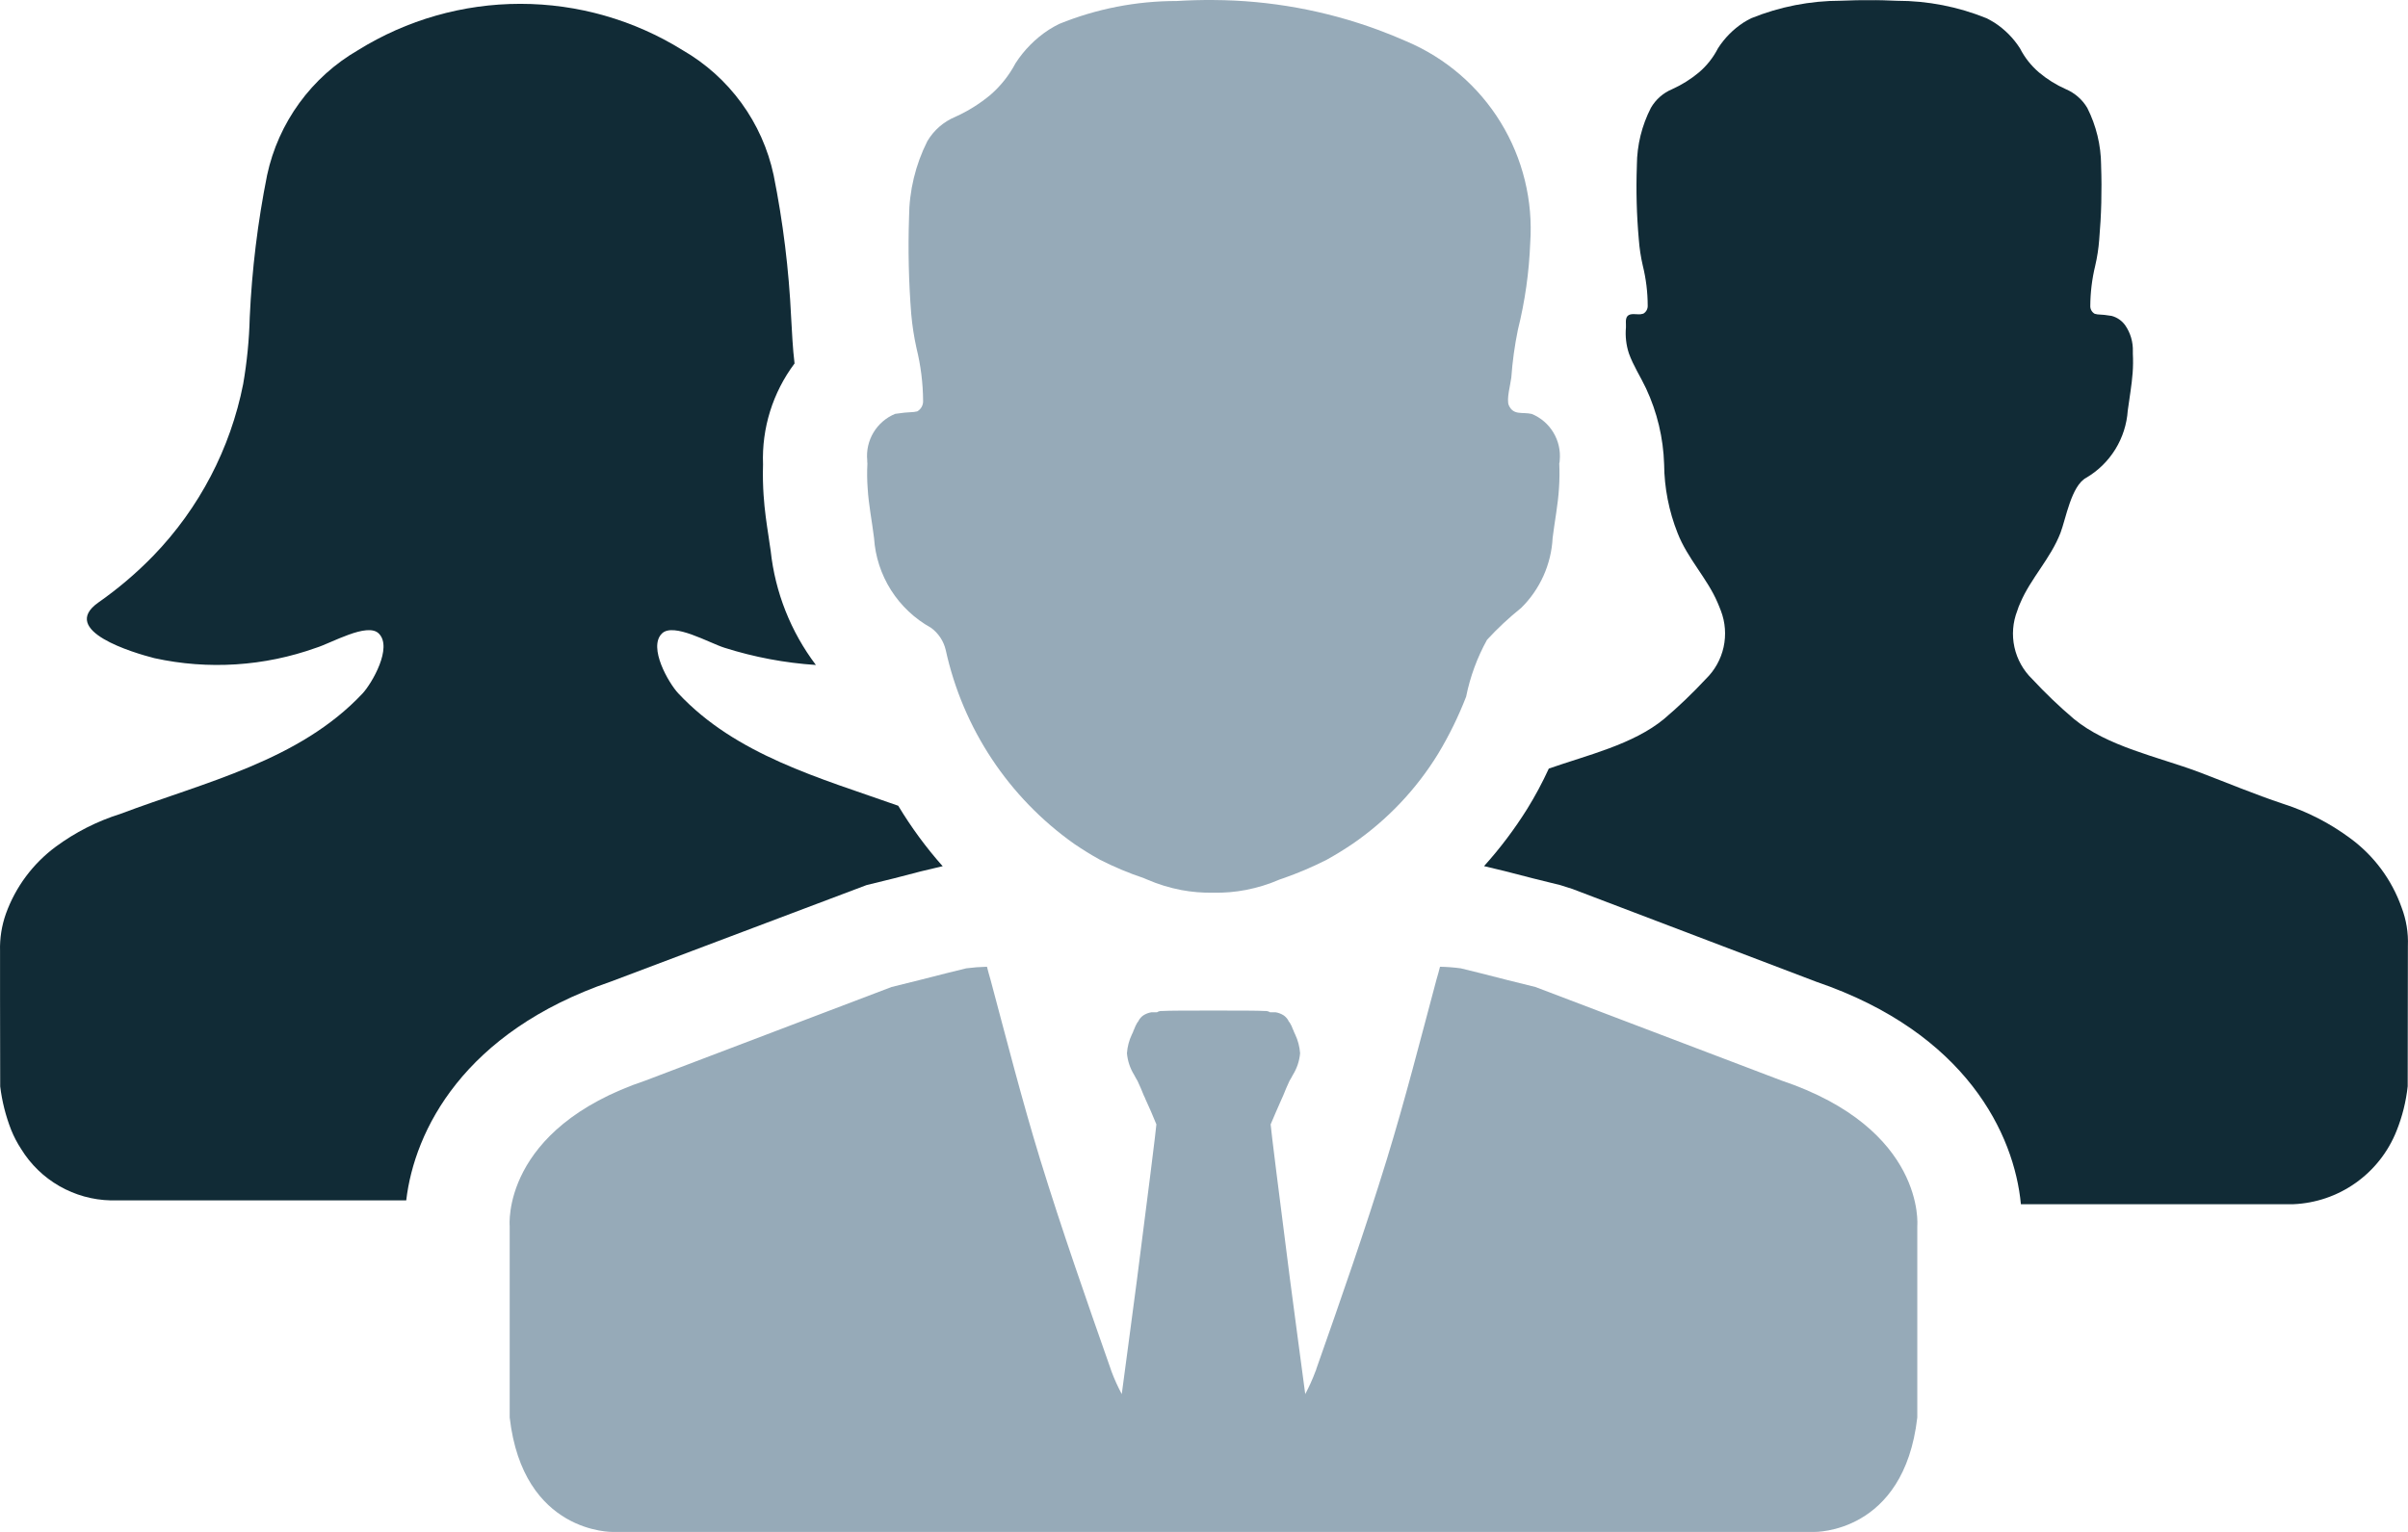 <svg width="110" height="70" viewBox="0 0 110 70" fill="none" xmlns="http://www.w3.org/2000/svg">
<path d="M71.25 21.032C71.292 20.589 71.19 20.144 70.96 19.763C70.731 19.381 70.384 19.084 69.973 18.915C69.537 18.815 69.138 18.995 68.925 18.521C68.805 18.253 69.007 17.542 69.038 17.253C69.09 16.52 69.191 15.792 69.338 15.073C69.662 13.772 69.851 12.441 69.902 11.101C70.036 9.169 69.564 7.243 68.552 5.592C67.54 3.941 66.037 2.648 64.254 1.892C63.826 1.702 63.392 1.526 62.954 1.365C60.546 0.476 58.001 0.014 55.435 0.001C54.879 -0.004 54.32 0.011 53.756 0.046C51.913 0.044 50.087 0.4 48.381 1.095C48.219 1.175 48.062 1.263 47.91 1.36C47.302 1.758 46.784 2.279 46.39 2.89C46.101 3.439 45.711 3.93 45.242 4.337C44.756 4.741 44.218 5.078 43.642 5.337C43.107 5.56 42.658 5.95 42.363 6.449C41.819 7.528 41.533 8.719 41.526 9.928C41.477 11.403 41.51 12.88 41.626 14.351C41.673 14.877 41.754 15.4 41.868 15.916C42.062 16.701 42.163 17.507 42.168 18.316C42.172 18.413 42.149 18.509 42.102 18.594C42.055 18.679 41.986 18.749 41.902 18.798C41.851 18.81 41.8 18.819 41.749 18.825C41.462 18.837 41.175 18.866 40.892 18.911C40.48 19.08 40.134 19.378 39.904 19.759C39.675 20.14 39.573 20.585 39.616 21.028C39.616 21.079 39.616 21.128 39.624 21.182C39.604 21.559 39.608 21.938 39.636 22.315C39.681 23.076 39.836 23.828 39.927 24.584C39.982 25.43 40.249 26.25 40.703 26.966C41.157 27.682 41.785 28.273 42.527 28.684C42.866 28.931 43.106 29.292 43.202 29.701C43.985 33.284 46.08 36.445 49.075 38.563C49.45 38.817 49.842 39.063 50.255 39.29C50.9 39.617 51.569 39.897 52.255 40.128C52.301 40.149 52.355 40.17 52.397 40.188C52.899 40.405 53.423 40.567 53.961 40.67C54.444 40.76 54.935 40.801 55.427 40.791C55.924 40.802 56.422 40.76 56.911 40.666C57.442 40.564 57.961 40.404 58.457 40.188C58.504 40.168 58.552 40.152 58.601 40.139C59.286 39.901 59.954 39.616 60.601 39.288C61.012 39.061 61.406 38.817 61.782 38.563C63.361 37.479 64.695 36.075 65.696 34.442C66.196 33.611 66.624 32.739 66.974 31.835C67.157 30.924 67.479 30.048 67.929 29.235C68.411 28.711 68.933 28.224 69.489 27.778C70.351 26.929 70.864 25.787 70.926 24.578C71.018 23.822 71.17 23.07 71.216 22.309C71.242 21.932 71.246 21.553 71.229 21.176C71.245 21.137 71.247 21.084 71.25 21.032Z" fill="#96AAB8"/>
<path d="M81.364 49.369L70.141 45.101C69.295 44.893 68.447 44.681 67.61 44.464C67.31 44.392 67.024 44.319 66.728 44.247C66.414 44.205 66.098 44.181 65.781 44.175C65.73 44.37 65.681 44.567 65.621 44.756C64.884 47.512 64.183 50.269 63.35 52.98C62.361 56.195 61.25 59.374 60.132 62.55C60.125 62.588 60.112 62.625 60.094 62.659C59.961 63.017 59.804 63.365 59.625 63.703C59.425 62.238 59.177 60.323 58.925 58.434C58.471 54.91 58.044 51.494 58.044 51.378C58.217 50.972 58.378 50.595 58.544 50.224C58.565 50.169 58.589 50.116 58.616 50.064C58.709 49.838 58.804 49.599 58.905 49.391C58.963 49.309 59.005 49.208 59.057 49.121C59.245 48.821 59.359 48.48 59.39 48.127C59.368 47.83 59.292 47.539 59.166 47.27L59.115 47.162C59.1 47.114 59.08 47.068 59.057 47.024C59.025 46.93 58.983 46.84 58.932 46.755L58.904 46.713C58.89 46.693 58.852 46.655 58.852 46.631C58.8 46.539 58.729 46.46 58.643 46.399C58.529 46.325 58.4 46.276 58.266 46.255H58.017C57.949 46.213 57.87 46.192 57.791 46.197C57.445 46.177 56.569 46.177 55.44 46.177H55.427C54.3 46.177 53.427 46.177 53.078 46.197C52.999 46.192 52.92 46.212 52.853 46.255H52.602C52.468 46.276 52.34 46.325 52.226 46.399C52.14 46.46 52.069 46.539 52.017 46.631C52.017 46.653 51.981 46.689 51.965 46.713L51.936 46.757C51.887 46.842 51.846 46.932 51.812 47.024C51.789 47.068 51.77 47.114 51.756 47.162L51.705 47.27C51.577 47.539 51.501 47.83 51.48 48.127C51.511 48.48 51.624 48.82 51.812 49.121C51.863 49.208 51.907 49.309 51.963 49.391C52.063 49.599 52.163 49.838 52.253 50.064C52.281 50.115 52.305 50.169 52.325 50.224C52.5 50.595 52.658 50.97 52.825 51.378C52.825 51.494 52.398 54.91 51.943 58.434C51.691 60.323 51.443 62.234 51.243 63.703C51.063 63.365 50.905 63.017 50.771 62.659C50.755 62.624 50.743 62.587 50.735 62.55C49.62 59.374 48.506 56.195 47.516 52.982C46.685 50.269 45.983 47.512 45.245 44.756C45.186 44.567 45.137 44.37 45.086 44.175C44.769 44.182 44.454 44.206 44.14 44.247C43.84 44.319 43.554 44.392 43.258 44.464C42.418 44.681 41.571 44.893 40.726 45.101L29.502 49.369C22.884 51.589 23.283 56.016 23.283 56.016V64.769C23.894 70.101 28.002 70.001 28.002 70.001H82.868C82.868 70.001 86.975 70.101 87.584 64.769V56.016C87.584 56.016 87.983 51.589 81.364 49.369Z" fill="#96AAB8"/>
<path d="M43.064 39.584C43.046 39.583 43.028 39.585 43.012 39.592L42.065 39.817C41.25 40.035 40.415 40.245 39.583 40.444L27.893 44.857C21.167 47.157 18.929 51.672 18.557 54.851H5.057C4.234 54.833 3.429 54.608 2.715 54.199C2.001 53.79 1.401 53.209 0.969 52.508C0.787 52.23 0.633 51.936 0.509 51.628C0.26 50.99 0.092 50.324 0.009 49.644L0.002 45.588V43.455C-0.014 42.874 0.077 42.296 0.271 41.749C0.711 40.528 1.502 39.465 2.544 38.692C3.437 38.032 4.435 37.525 5.495 37.192C9.365 35.73 13.669 34.772 16.567 31.682C16.992 31.22 17.946 29.582 17.304 28.949C16.783 28.425 15.145 29.384 14.44 29.601C12.072 30.448 9.513 30.613 7.056 30.075C6.102 29.832 2.674 28.82 4.489 27.534C5.397 26.899 6.243 26.18 7.014 25.384C9.102 23.22 10.524 20.501 11.108 17.551C11.282 16.544 11.383 15.525 11.408 14.504C11.508 12.319 11.773 10.145 12.202 8.001C12.457 6.812 12.959 5.69 13.675 4.706C14.39 3.723 15.304 2.9 16.357 2.291C18.581 0.908 21.149 0.175 23.768 0.175C26.388 0.175 28.955 0.908 31.18 2.291C32.235 2.898 33.15 3.72 33.867 4.703C34.584 5.687 35.086 6.811 35.34 8.001C35.77 10.144 36.037 12.317 36.14 14.501C36.182 15.206 36.21 15.911 36.296 16.608C35.302 17.936 34.793 19.564 34.856 21.222C34.839 21.753 34.856 22.231 34.881 22.613C34.926 23.313 35.021 23.937 35.106 24.494C35.133 24.719 35.176 24.947 35.206 25.172C35.409 27.065 36.123 28.867 37.271 30.386C35.855 30.293 34.455 30.029 33.102 29.601C32.402 29.384 30.759 28.426 30.236 28.949C29.596 29.583 30.55 31.22 30.984 31.682C33.621 34.502 37.438 35.547 41.032 36.818C41.623 37.8 42.303 38.726 43.064 39.584Z" fill="#112B36"/>
<path d="M109.995 43.223L109.986 49.637C109.91 50.339 109.738 51.027 109.474 51.682C109.095 52.635 108.448 53.458 107.611 54.051C106.775 54.645 105.784 54.983 104.76 55.026H92.317C92.017 51.84 89.826 47.2 82.97 44.861L71.829 40.62L71.28 40.446C70.457 40.246 69.624 40.037 68.73 39.802C68.73 39.802 67.81 39.577 67.793 39.577C68.524 38.765 69.183 37.892 69.762 36.966C70.13 36.372 70.46 35.755 70.751 35.12C72.511 34.503 74.603 34.02 76.019 32.849C76.687 32.281 77.321 31.673 77.919 31.031C78.328 30.635 78.612 30.128 78.735 29.573C78.858 29.017 78.815 28.437 78.611 27.906C78.569 27.784 78.511 27.663 78.463 27.541C77.995 26.436 77.085 25.521 76.633 24.355C76.236 23.354 76.028 22.288 76.019 21.212C75.982 20.013 75.701 18.835 75.194 17.749C74.943 17.216 74.61 16.709 74.41 16.149C74.284 15.766 74.239 15.361 74.275 14.96C74.286 14.809 74.233 14.58 74.341 14.448C74.475 14.291 74.765 14.381 74.948 14.359L75.069 14.332C75.132 14.295 75.185 14.242 75.22 14.177C75.255 14.113 75.272 14.04 75.269 13.967C75.268 13.351 75.192 12.737 75.045 12.139C74.954 11.747 74.893 11.348 74.863 10.947C74.763 9.824 74.733 8.696 74.774 7.57V7.537C74.781 6.628 75.001 5.734 75.416 4.926C75.638 4.543 75.979 4.244 76.388 4.074C76.829 3.875 77.24 3.617 77.611 3.307C77.97 3.001 78.264 2.627 78.479 2.207C78.779 1.738 79.175 1.338 79.641 1.033C79.755 0.962 79.877 0.892 79.998 0.833C81.3 0.305 82.692 0.033 84.098 0.033C84.528 0.019 84.962 0.001 85.377 0.01C85.794 -0 86.229 0.019 86.654 0.036C88.059 0.035 89.452 0.306 90.754 0.836C90.877 0.898 90.998 0.968 91.11 1.036C91.578 1.34 91.976 1.74 92.276 2.211C92.491 2.631 92.786 3.004 93.145 3.311C93.517 3.624 93.932 3.882 94.377 4.078C94.783 4.252 95.123 4.55 95.349 4.93C95.757 5.74 95.974 6.633 95.981 7.541V7.576C96.021 8.702 95.992 9.83 95.894 10.953C95.864 11.354 95.803 11.753 95.711 12.145C95.566 12.744 95.491 13.357 95.487 13.973C95.483 14.046 95.5 14.119 95.535 14.183C95.571 14.248 95.623 14.301 95.687 14.338L95.81 14.365C96.028 14.374 96.245 14.398 96.461 14.435C96.714 14.502 96.935 14.656 97.086 14.87C97.324 15.218 97.444 15.633 97.431 16.054V16.168C97.446 16.455 97.443 16.743 97.422 17.03C97.38 17.605 97.274 18.187 97.198 18.762C97.155 19.389 96.96 19.996 96.63 20.531C96.299 21.066 95.844 21.512 95.302 21.831C94.618 22.196 94.373 23.702 94.123 24.355C93.671 25.521 92.76 26.436 92.293 27.541C92.237 27.659 92.19 27.781 92.152 27.906C91.945 28.436 91.899 29.016 92.021 29.572C92.143 30.128 92.426 30.636 92.836 31.031C93.433 31.674 94.067 32.281 94.736 32.849C96.263 34.112 98.581 34.582 100.421 35.269C101.712 35.757 102.988 36.296 104.299 36.731C105.396 37.083 106.427 37.612 107.353 38.298C108.437 39.091 109.257 40.192 109.705 41.459C109.92 42.021 110.019 42.621 109.995 43.223Z" fill="#112B36"/>
</svg>
